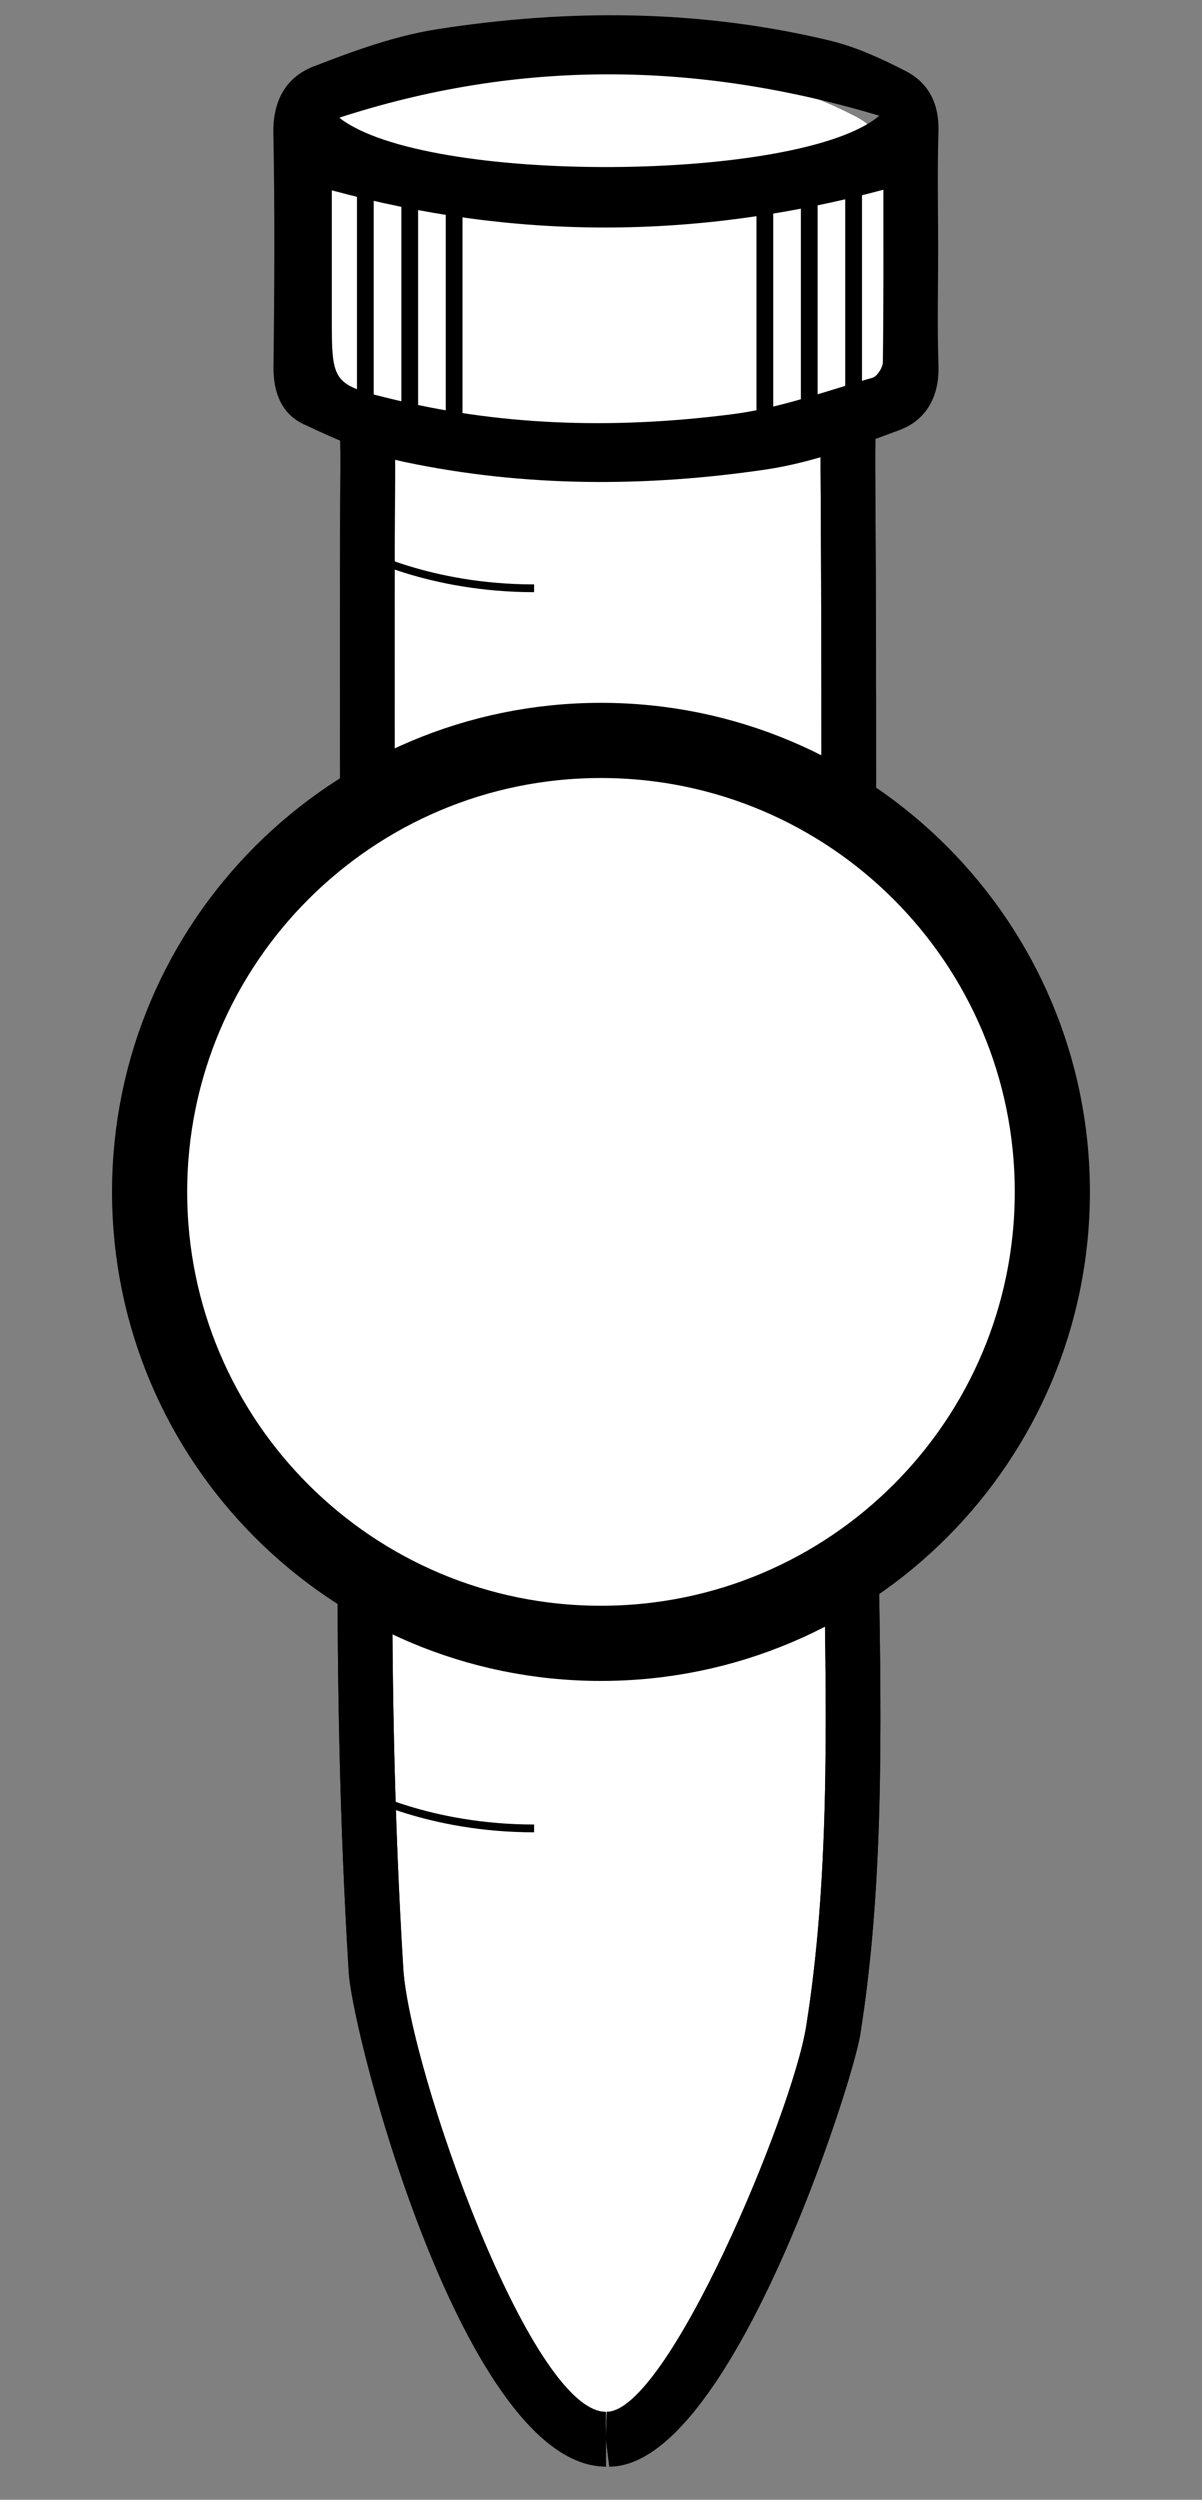 <?xml version="1.0" encoding="utf-8"?>
<!-- Generator: Adobe Illustrator 16.0.0, SVG Export Plug-In . SVG Version: 6.00 Build 0)  -->
<!DOCTYPE svg PUBLIC "-//W3C//DTD SVG 1.1//EN" "http://www.w3.org/Graphics/SVG/1.1/DTD/svg11.dtd">
<svg version="1.1" id="Layer_1" xmlns="http://www.w3.org/2000/svg" xmlns:xlink="http://www.w3.org/1999/xlink" x="0px" y="0px"
	 width="90.667px" height="188.499px" viewBox="0 0 90.667 188.499" enable-background="new 0 0 90.667 188.499"
	 xml:space="preserve">
<rect x="0" y="0" width="90.667" height="188.499" fill="#808080" stroke="none"/>
<path fill-rule="evenodd" clip-rule="evenodd" fill="#FFFFFF" stroke="#000000" stroke-miterlimit="10" d="M-75.632,140.092
	c-0.062-6.234-0.004-12.468-0.046-18.702c-0.02-3.046,0.738-3.722-4.39-3.722c-5.178,0-4.371,0.675-4.391,3.722
	c-0.031,4.53,0.035,10.763-0.044,18.702c-0.029,2.908,0.017,5.861,0.194,8.765c0.092,1.499,2.24,8.661,4.241,8.575
	c1.634,0.068,3.918-6.205,4.12-7.463C-75.439,146.797-75.601,143.299-75.632,140.092C-75.647,138.555-75.617,141.6-75.632,140.092z"
	/>
<g>
	<g>
		<path fill="#FFFFFF" d="M159.25,39.345h-23.904h-23.908l0.461,72.125c0.056,10.23,5.749,41.296,11.642,61.883
			c2.551,9.342,5.162,16.528,7.374,18.567c1.179,1.096,2.812,1.617,4.432,1.577c1.62,0.04,3.291-0.481,4.438-1.577
			c2.227-2.039,4.808-9.226,7.379-18.567c5.878-20.587,11.591-51.653,11.646-61.883L159.25,39.345z"/>
	</g>
	<g>
		<path fill="#010101" d="M135.467,195.263L135.467,195.263c-0.046,0-0.073,0-0.122,0c-0.03,0-0.078,0-0.108,0
			c-2.11,0-4.142-0.756-5.511-2.054c-2.325-2.181-4.889-8.495-7.881-19.378c-5.71-20.09-11.635-51.569-11.695-62.361l-0.475-73.866
			h51.333l-0.453,73.866c-0.059,10.792-5.981,42.271-11.694,62.361c-2.987,10.883-5.543,17.207-7.868,19.378
			C139.585,194.507,137.582,195.263,135.467,195.263z M135.345,191.769h0.122c1.234,0,2.358-0.396,3.111-1.11h0.027
			c0.812-0.766,3.104-4.032,6.882-17.756v-0.035c2.738-9.6,5.64-22.251,7.965-34.671c2.241-11.962,3.575-21.946,3.598-26.726
			l0.454-70.387h-44.293l0.416,70.387c0.035,4.78,1.395,14.764,3.631,26.726c2.293,12.419,5.209,25.071,7.973,34.671v0.035
			c3.74,13.724,6.04,16.99,6.866,17.756h0.033c0.71,0.715,1.889,1.11,3.106,1.11H135.345z"/>
	</g>
</g>
<g>
	<g>
		<path fill="#11121B" d="M176.984,27.8c-0.929-2.197-2.863-3.865-5.795-3.846l-6.08,0.052c-0.862,0-1.603,1.075-1.572,2.392
			c0,1.329,0.735,2.301,1.601,2.292l6.09-0.06c1.626,0,2.557,0.689,2.922,1.584c0.076,0.25,0.132,0.519,0.132,0.796
			c0,0.176-0.056,0.435-0.132,0.7c-0.34,0.894-1.296,1.604-2.906,1.604l-7.878,0.089c-0.853,0-1.608,1.071-1.608,2.292
			c0.038,1.33,0.756,2.393,1.628,2.365l7.894-0.032c2.898-0.04,4.826-1.75,5.726-3.972c0.381-0.956,0.619-2.011,0.608-3.081
			C177.612,29.835,177.361,28.769,176.984,27.8z"/>
	</g>
</g>
<g>
	<g>
		<path fill="none" stroke="#000000" stroke-width="0.142" d="M119.974,14.645"/>
	</g>
</g>
<g>
	<g>
		<path fill="none" stroke="#000000" stroke-width="0.142" d="M119.974,9.856"/>
	</g>
</g>
<g>
	<g>
		<rect x="109.202" y="31.863" fill="#FFFFFF" width="52.022" height="7.581"/>
	</g>
	<g>
		<path fill="#010101" d="M162.966,41.208h-55.538v-11.1h55.538V41.208z M110.931,37.699h48.562v-4.083h-48.562V37.699z"/>
	</g>
</g>
<g>
	<g>
		<rect x="104.767" y="21.873" fill="#FFFFFF" width="59.252" height="8.343"/>
	</g>
	<g>
		<path fill="#010101" d="M164.019,31.961h-59.252c-0.946,0-1.726-0.772-1.726-1.745v-8.343c0-0.956,0.779-1.752,1.726-1.752h59.252
			c0.938,0,1.731,0.796,1.731,1.752v8.343C165.75,31.189,164.957,31.961,164.019,31.961z M106.546,28.462h55.705v-4.834h-55.705
			V28.462z"/>
	</g>
</g>
<g>
	<g>
		<rect x="111.883" y="51.621" fill="#010101" width="13.682" height="0.345"/>
	</g>
</g>
<g>
	<g>
		<rect x="111.883" y="70.584" fill="#010101" width="13.682" height="0.346"/>
	</g>
</g>
<g>
	<g>
		<rect x="111.883" y="89.521" fill="#010101" width="13.682" height="0.355"/>
	</g>
</g>
<g>
	<g>
		<rect x="111.883" y="108.464" fill="#010101" width="13.682" height="0.364"/>
	</g>
</g>
<path fill="#FFFFFF" stroke="#000000" stroke-width="5.669" stroke-miterlimit="10" d="M169.392,108.799
	c0,18.806-15.247,34.04-34.052,34.04c-18.797,0-34.042-15.234-34.042-34.04c0-18.793,15.245-34.046,34.042-34.046
	C154.145,74.753,169.392,90.006,169.392,108.799z"/>
<path fill-rule="evenodd" clip-rule="evenodd" fill="none" stroke="#000000" stroke-miterlimit="10" d="M-75.632,140.092
	c-0.062-6.234-0.004-12.468-0.046-18.702c-0.02-3.046,0.738-3.722-4.39-3.722c-5.178,0-4.371,0.675-4.391,3.722
	c-0.031,4.53,0.035,10.763-0.044,18.702c-0.029,2.908,0.017,5.861,0.194,8.765c0.092,1.499,2.24,8.661,4.241,8.575
	c1.634,0.068,3.918-6.205,4.12-7.463C-75.439,146.797-75.601,143.299-75.632,140.092C-75.647,138.555-75.617,141.6-75.632,140.092z"
	/>
<g>
	<g>
		<path fill="#FFFFFF" d="M-75.386,117.748c0-0.571-0.012-1.14,0.004-1.71c0.012-0.394-0.137-0.697-0.471-0.87
			c-0.352-0.181-0.721-0.352-1.102-0.443c-1.88-0.451-3.782-0.46-5.681-0.164c-0.611,0.096-1.212,0.315-1.792,0.542
			c-0.396,0.154-0.586,0.494-0.578,0.957c0.021,1.13,0.016,2.261,0.002,3.39c-0.004,0.368,0.118,0.677,0.434,0.825
			c0.473,0.223,0.965,0.443,1.473,0.55c1.728,0.362,3.476,0.364,5.215,0.107c0.66-0.098,1.308-0.336,1.938-0.571
			c0.391-0.146,0.579-0.488,0.563-0.934C-75.4,118.868-75.386,118.308-75.386,117.748z"/>
		<path fill="#FFFFFF" d="M-75.386,117.748c0,0.56-0.014,1.121,0.004,1.68c0.016,0.446-0.172,0.788-0.563,0.934
			c-0.63,0.235-1.277,0.473-1.938,0.571c-1.739,0.257-3.487,0.255-5.215-0.107c-0.508-0.107-1-0.328-1.473-0.55
			c-0.316-0.148-0.438-0.457-0.434-0.825c0.014-1.129,0.019-2.26-0.002-3.39c-0.008-0.463,0.182-0.803,0.578-0.957
			c0.581-0.227,1.181-0.445,1.792-0.542c1.899-0.296,3.801-0.287,5.681,0.164c0.381,0.091,0.75,0.262,1.102,0.443
			c0.334,0.173,0.483,0.476,0.471,0.87C-75.398,116.607-75.386,117.177-75.386,117.748z M-76.178,116.884
			c-2.712,0.726-5.33,0.729-7.982,0.009c0,0.612,0,1.219,0,1.825c0,0.979-0.002,0.987,0.955,1.215
			c1.604,0.381,3.233,0.407,4.856,0.197c0.683-0.089,1.345-0.335,2.013-0.526c0.068-0.02,0.15-0.148,0.151-0.228
			C-76.174,118.551-76.178,117.724-76.178,116.884z M-84.052,115.842c1.249,0.979,6.685,0.934,7.816-0.028
			C-78.898,115.015-81.475,115.004-84.052,115.842z"/>
		<path fill="#FFFFFF" d="M-76.178,116.884c0,0.84,0.004,1.667-0.006,2.492c-0.001,0.08-0.083,0.208-0.151,0.228
			c-0.668,0.191-1.331,0.437-2.013,0.526c-1.624,0.21-3.252,0.184-4.856-0.197c-0.957-0.228-0.955-0.236-0.955-1.215
			c0-0.606,0-1.213,0-1.825C-81.508,117.612-78.891,117.61-76.178,116.884z"/>
		<path fill="#FFFFFF" d="M-84.052,115.842c2.578-0.837,5.154-0.827,7.816-0.028C-77.367,116.775-82.804,116.821-84.052,115.842z"/>
	</g>
	<g>
		<path fill="none" d="M-74.476,117.404c0-0.667-0.015-1.333,0.006-1.998c0.012-0.459-0.162-0.814-0.552-1.016
			c-0.411-0.211-0.842-0.411-1.287-0.517c-2.196-0.527-4.418-0.538-6.637-0.191c-0.714,0.111-1.416,0.368-2.094,0.631
			c-0.463,0.181-0.684,0.578-0.675,1.119c0.025,1.319,0.018,2.641,0.002,3.961c-0.003,0.43,0.137,0.79,0.508,0.964
			c0.553,0.26,1.127,0.518,1.719,0.642c2.019,0.424,4.062,0.425,6.093,0.126c0.772-0.114,1.527-0.393,2.263-0.667
			c0.456-0.17,0.676-0.57,0.659-1.09C-74.493,118.712-74.476,118.057-74.476,117.404z"/>
		<path fill-rule="evenodd" clip-rule="evenodd" d="M-74.476,117.404c0,0.653-0.017,1.309,0.006,1.962
			c0.017,0.521-0.204,0.92-0.659,1.09c-0.736,0.274-1.491,0.553-2.263,0.667c-2.031,0.299-4.074,0.298-6.093-0.126
			c-0.592-0.124-1.166-0.382-1.719-0.642c-0.371-0.174-0.511-0.534-0.508-0.964c0.016-1.32,0.023-2.642-0.002-3.961
			c-0.009-0.541,0.212-0.938,0.675-1.119c0.679-0.264,1.38-0.52,2.094-0.631c2.218-0.347,4.441-0.336,6.637,0.191
			c0.445,0.106,0.876,0.306,1.287,0.517c0.39,0.201,0.564,0.557,0.552,1.016C-74.491,116.071-74.476,116.737-74.476,117.404z
			 M-75.402,116.395c-3.169,0.848-6.226,0.851-9.325,0.01c0,0.715,0,1.423,0,2.132c0,1.142-0.001,1.153,1.117,1.419
			c1.874,0.445,3.775,0.476,5.671,0.23c0.797-0.103,1.571-0.391,2.352-0.614c0.081-0.023,0.175-0.173,0.176-0.266
			C-75.398,118.341-75.402,117.376-75.402,116.395z M-84.602,115.177c1.459,1.145,7.811,1.091,9.131-0.033
			C-78.58,114.212-81.591,114.199-84.602,115.177z"/>
		<path fill-rule="evenodd" clip-rule="evenodd" fill="none" d="M-75.402,116.395c0,0.981,0.004,1.946-0.009,2.912
			c-0.001,0.093-0.095,0.242-0.176,0.266c-0.78,0.223-1.555,0.511-2.352,0.614c-1.896,0.246-3.798,0.215-5.671-0.23
			c-1.119-0.266-1.117-0.277-1.117-1.419c0-0.709,0-1.417,0-2.132C-81.627,117.246-78.571,117.243-75.402,116.395z"/>
		<path fill-rule="evenodd" clip-rule="evenodd" fill="none" d="M-84.602,115.177c3.011-0.978,6.022-0.965,9.131-0.033
			C-76.791,116.268-83.142,116.321-84.602,115.177z"/>
	</g>
</g>
<line fill="#FFFFFF" stroke="#000000" stroke-width="0.283" stroke-miterlimit="10" x1="-75.905" y1="116.48" x2="-75.905" y2="120.554"/>
<line fill="#FFFFFF" stroke="#000000" stroke-width="0.283" stroke-miterlimit="10" x1="-76.655" y1="116.48" x2="-76.655" y2="120.554"/>
<line fill="#FFFFFF" stroke="#000000" stroke-width="0.283" stroke-miterlimit="10" x1="-77.406" y1="116.48" x2="-77.406" y2="120.554"/>
<line fill="#FFFFFF" stroke="#000000" stroke-width="0.283" stroke-miterlimit="10" x1="-82.659" y1="116.48" x2="-82.659" y2="120.556"/>
<line fill="#FFFFFF" stroke="#000000" stroke-width="0.283" stroke-miterlimit="10" x1="-83.41" y1="116.48" x2="-83.41" y2="120.556"/>
<line fill="#FFFFFF" stroke="#000000" stroke-width="0.283" stroke-miterlimit="10" x1="-84.16" y1="116.48" x2="-84.16" y2="120.555"/>
<path fill="none" stroke="#000000" stroke-width="0.142" stroke-miterlimit="10" d="M-84.612,122.906c0,0,1.238,0.688,3.195,0.688"
	/>
<path fill="none" stroke="#000000" stroke-width="0.142" stroke-miterlimit="10" d="M-84.612,127.44c0,0,1.238,0.688,3.195,0.688"
	/>
<path fill="none" stroke="#000000" stroke-width="0.142" stroke-miterlimit="10" d="M-84.612,141.043c0,0,1.238,0.688,3.195,0.688"
	/>
<path fill="none" stroke="#000000" stroke-width="0.142" stroke-miterlimit="10" d="M-84.612,145.578c0,0,1.238,0.688,3.195,0.688"
	/>
<path fill="none" stroke="#000000" stroke-width="0.142" stroke-miterlimit="10" d="M-84.612,136.51c0,0,1.238,0.688,3.195,0.688"
	/>
<path fill="none" stroke="#000000" stroke-width="0.142" stroke-miterlimit="10" d="M-84.612,131.977c0,0,1.238,0.688,3.195,0.688"
	/>
<circle fill="#FFFFFF" stroke="#000000" stroke-width="1.417" stroke-miterlimit="10" cx="-80.092" cy="132.932" r="6.747"/>
<g>
	<path fill="#FFFFFF" d="M-43.584,52.134c0,15.37-12.46,27.823-27.83,27.823c-15.364,0-27.823-12.453-27.823-27.823
		c0-15.358,12.459-27.824,27.823-27.824C-56.044,24.31-43.584,36.776-43.584,52.134z"/>
	<path d="M-71.414,82.88c-16.954,0-30.745-13.793-30.745-30.746c0-16.954,13.791-30.747,30.745-30.747
		c16.957,0,30.752,13.793,30.752,30.747C-40.662,69.086-54.457,82.88-71.414,82.88z M-71.414,27.231
		c-13.729,0-24.899,11.171-24.899,24.902c0,13.73,11.171,24.901,24.899,24.901c13.734,0,24.907-11.171,24.907-24.901
		C-46.507,38.402-57.68,27.231-71.414,27.231z"/>
</g>
<g>
	<path fill-rule="evenodd" clip-rule="evenodd" fill="#FFFFFF" d="M64.145,112.411c-0.256-25.713-0.019-51.423-0.188-77.136
		c-0.082-12.564,3.045-15.35-18.105-15.35c-21.357,0-18.026,2.783-18.111,15.35c-0.129,18.685,0.145,44.391-0.181,77.136
		c-0.119,11.995,0.067,24.175,0.801,36.152c0.381,6.178,9.239,35.718,17.491,35.364c6.738,0.282,16.162-25.593,16.992-30.78
		C64.941,140.064,64.274,125.638,64.145,112.411C64.082,106.071,64.207,118.63,64.145,112.411z"/>
	<path d="M45.705,185.993c-10.628,0-19.094-32.299-19.402-37.305c-0.675-11.02-0.939-22.895-0.806-36.296
		c0.198-19.896,0.175-36.897,0.155-51.895c-0.012-9.493-0.024-17.905,0.025-25.236c0.01-1.625-0.035-3.084-0.078-4.392
		c-0.139-4.293-0.24-7.395,1.979-9.686c2.432-2.512,6.873-3.319,18.273-3.319c11.328,0,15.75,0.809,18.199,3.329
		c2.25,2.314,2.159,5.474,2.035,9.848c-0.037,1.265-0.077,2.666-0.067,4.22c0.079,11.657,0.071,23.312,0.064,34.968
		c-0.008,14.053-0.015,28.108,0.126,42.164l0.088,6.376c0.186,11.565,0.376,23.524-1.418,34.705
		c-0.578,3.622-9.779,32.516-18.916,32.521h-0.003l-0.255-2.062l0.059-2.067c4.607,0.004,13.998-22.511,15.043-29.044
		c1.736-10.822,1.549-22.6,1.365-33.986l-0.08-5.581c-0.025-0.723-0.025-1.607-0.025-2.685v-0.163
		c-0.122-13.395-0.113-26.787-0.107-40.179c0.006-11.646,0.014-23.291-0.064-34.938c-0.01-1.609,0.03-3.059,0.068-4.368
		c0.109-3.805,0.119-5.838-0.871-6.855c-1.773-1.826-8.373-2.078-15.24-2.078c-6.914,0-13.554,0.25-15.309,2.064
		c-0.959,0.988-0.941,2.972-0.82,6.682c0.041,1.358,0.092,2.87,0.08,4.556c-0.05,7.322-0.039,15.722-0.026,25.202
		c0.021,15.01,0.043,32.023-0.155,51.941c-0.131,13.304,0.129,25.083,0.798,36.006c0.463,7.521,9.565,33.431,15.286,33.431V185.993z
		"/>
</g>
<g>
	<path d="M45.705,185.993c-10.628,0-19.094-32.299-19.402-37.305c-0.675-11.02-0.939-22.895-0.806-36.296
		c0.198-19.896,0.175-36.897,0.155-51.895c-0.012-9.493-0.024-17.905,0.025-25.236c0.01-1.625-0.035-3.084-0.078-4.392
		c-0.139-4.293-0.24-7.395,1.979-9.686c2.432-2.512,6.873-3.319,18.273-3.319c11.328,0,15.75,0.809,18.199,3.329
		c2.25,2.314,2.159,5.474,2.035,9.848c-0.037,1.265-0.077,2.666-0.067,4.22c0.079,11.657,0.071,23.312,0.064,34.968
		c-0.008,14.053-0.015,28.108,0.126,42.164l0.088,6.376c0.186,11.565,0.376,23.524-1.418,34.705
		c-0.578,3.622-9.779,32.516-18.916,32.521h-0.003l-0.255-2.062l0.059-2.067c4.607,0.004,13.998-22.511,15.043-29.044
		c1.736-10.822,1.549-22.6,1.365-33.986l-0.08-5.581c-0.025-0.723-0.025-1.607-0.025-2.685v-0.163
		c-0.122-13.395-0.113-26.787-0.107-40.179c0.006-11.646,0.014-23.291-0.064-34.938c-0.01-1.609,0.03-3.059,0.068-4.368
		c0.109-3.805,0.119-5.838-0.871-6.855c-1.773-1.826-8.373-2.078-15.24-2.078c-6.914,0-13.554,0.25-15.309,2.064
		c-0.959,0.988-0.941,2.972-0.82,6.682c0.041,1.358,0.092,2.87,0.08,4.556c-0.05,7.322-0.039,15.722-0.026,25.202
		c0.021,15.01,0.043,32.023-0.155,51.941c-0.131,13.304,0.129,25.083,0.798,36.006c0.463,7.521,9.565,33.431,15.286,33.431V185.993z
		"/>
</g>
<g>
	<g>
		<g>
			<g>
				<path fill="#FFFFFF" d="M66.706,20.343c0-2.545-0.055-5.086,0.021-7.628c0.053-1.756-0.611-3.108-2.104-3.879
					c-1.568-0.807-3.218-1.569-4.917-1.977C51.319,4.847,42.832,4.807,34.36,6.127c-2.728,0.429-5.408,1.405-7.998,2.416
					c-1.767,0.687-2.615,2.205-2.577,4.27c0.092,5.042,0.07,10.088,0.009,15.125c-0.02,1.643,0.525,3.02,1.937,3.682
					c2.111,0.992,4.307,1.978,6.57,2.455c7.708,1.617,15.507,1.624,23.267,0.477c2.946-0.435,5.834-1.499,8.644-2.547
					c1.746-0.648,2.584-2.175,2.516-4.165C66.642,25.343,66.706,22.842,66.706,20.343z"/>
			</g>
			<g>
				<path fill="#FFFFFF" d="M66.706,20.343c0,2.499-0.063,5,0.021,7.497c0.068,1.99-0.77,3.517-2.516,4.165
					c-2.81,1.048-5.697,2.112-8.644,2.547c-7.76,1.146-15.559,1.14-23.267-0.477c-2.264-0.477-4.459-1.463-6.57-2.455
					c-1.411-0.662-1.956-2.039-1.937-3.682c0.062-5.037,0.083-10.084-0.009-15.125c-0.038-2.065,0.811-3.583,2.577-4.27
					c2.59-1.011,5.271-1.987,7.998-2.416c8.472-1.32,16.959-1.28,25.346,0.732c1.699,0.408,3.349,1.17,4.917,1.977
					c1.492,0.771,2.156,2.124,2.104,3.879C66.651,15.257,66.706,17.798,66.706,20.343z M63.17,16.49
					c-12.103,3.239-23.779,3.25-35.612,0.04c0,2.729,0,5.437,0,8.142c0,4.366-0.009,4.405,4.259,5.421
					c7.155,1.701,14.424,1.816,21.667,0.88c3.046-0.397,5.999-1.494,8.982-2.347c0.304-0.087,0.671-0.662,0.675-1.017
					C63.186,23.927,63.17,20.237,63.17,16.49z M28.04,11.842c5.571,4.367,29.825,4.165,34.87-0.127
					C51.035,8.153,39.539,8.105,28.04,11.842z"/>
			</g>
			<g>
				<path fill="#FFFFFF" d="M63.17,16.49c0,3.747,0.016,7.437-0.029,11.119c-0.004,0.355-0.371,0.93-0.675,1.017
					c-2.983,0.853-5.937,1.95-8.982,2.347c-7.243,0.937-14.512,0.821-21.667-0.88c-4.268-1.016-4.259-1.055-4.259-5.421
					c0-2.705,0-5.413,0-8.142C39.391,19.741,51.068,19.729,63.17,16.49z"/>
			</g>
			<g>
				<path fill="#FFFFFF" d="M28.04,11.842c11.499-3.736,22.995-3.688,34.87-0.127C57.865,16.007,33.611,16.209,28.04,11.842z"/>
			</g>
		</g>
		<g>
			<g>
				<path fill="none" d="M70.764,18.811c0-2.977-0.067-5.948,0.025-8.916c0.056-2.048-0.724-3.633-2.46-4.531
					c-1.835-0.94-3.757-1.831-5.744-2.306c-9.797-2.353-19.712-2.401-29.608-0.854c-3.188,0.497-6.316,1.64-9.345,2.816
					c-2.065,0.809-3.052,2.58-3.011,4.991c0.112,5.886,0.081,11.784,0.008,17.672c-0.014,1.917,0.613,3.523,2.267,4.301
					c2.469,1.159,5.028,2.309,7.671,2.862c9.009,1.891,18.122,1.895,27.184,0.561c3.448-0.509,6.816-1.753,10.1-2.978
					c2.031-0.76,3.014-2.541,2.939-4.863C70.69,24.648,70.764,21.726,70.764,18.811z"/>
			</g>
			<g>
				<path fill-rule="evenodd" clip-rule="evenodd" d="M70.764,18.811c0,2.915-0.074,5.837,0.025,8.755
					c0.074,2.322-0.908,4.104-2.939,4.863c-3.283,1.225-6.651,2.469-10.1,2.978c-9.062,1.334-18.175,1.33-27.184-0.561
					c-2.643-0.554-5.202-1.704-7.671-2.862c-1.653-0.778-2.28-2.384-2.267-4.301c0.073-5.889,0.104-11.786-0.008-17.672
					C20.581,7.6,21.567,5.829,23.632,5.02c3.028-1.176,6.156-2.32,9.345-2.816c9.896-1.546,19.812-1.499,29.608,0.854
					c1.987,0.475,3.909,1.366,5.744,2.306c1.736,0.898,2.516,2.483,2.46,4.531C70.697,12.863,70.764,15.834,70.764,18.811z
					 M66.634,14.308c-14.139,3.784-27.777,3.797-41.605,0.045c0,3.19,0,6.351,0,9.513c0,5.096-0.006,5.146,4.984,6.332
					c8.358,1.986,16.842,2.122,25.303,1.026c3.556-0.46,7.011-1.745,10.492-2.738c0.36-0.105,0.782-0.771,0.786-1.186
					C66.651,22.991,66.634,18.687,66.634,14.308z M25.589,8.875c6.511,5.106,34.85,4.866,40.736-0.148
					C52.456,4.57,39.022,4.51,25.589,8.875z"/>
			</g>
			<g>
				<path fill-rule="evenodd" clip-rule="evenodd" fill="none" d="M66.634,14.308c0,4.379,0.017,8.683-0.04,12.992
					c-0.004,0.414-0.426,1.081-0.786,1.186c-3.481,0.994-6.937,2.278-10.492,2.738c-8.461,1.096-16.944,0.96-25.303-1.026
					c-4.99-1.186-4.984-1.236-4.984-6.332c0-3.162,0-6.323,0-9.513C38.857,18.104,52.496,18.091,66.634,14.308z"/>
			</g>
			<g>
				<path fill-rule="evenodd" clip-rule="evenodd" fill="none" d="M25.589,8.875C39.022,4.51,52.456,4.57,66.326,8.726
					C60.439,13.741,32.1,13.98,25.589,8.875z"/>
			</g>
		</g>
	</g>
	<g>
		<line fill="#FFFFFF" x1="64.39" y1="14.688" x2="64.39" y2="32.865"/>
		<rect x="63.757" y="14.688" width="1.263" height="18.177"/>
	</g>
	<g>
		<line fill="#FFFFFF" x1="61.041" y1="14.688" x2="61.041" y2="32.865"/>
		<rect x="60.41" y="14.688" width="1.263" height="18.177"/>
	</g>
	<g>
		<line fill="#FFFFFF" x1="57.693" y1="14.688" x2="57.693" y2="32.865"/>
		<rect x="57.062" y="14.688" width="1.263" height="18.177"/>
	</g>
	<g>
		<line fill="#FFFFFF" x1="34.255" y1="14.688" x2="34.255" y2="32.872"/>
		<rect x="33.623" y="14.688" width="1.264" height="18.183"/>
	</g>
	<g>
		<line fill="#FFFFFF" x1="30.907" y1="14.688" x2="30.907" y2="32.872"/>
		<rect x="30.275" y="14.688" width="1.263" height="18.183"/>
	</g>
	<g>
		<line fill="#FFFFFF" x1="27.558" y1="14.688" x2="27.558" y2="32.87"/>
		<rect x="26.926" y="14.688" width="1.263" height="18.182"/>
	</g>
</g>
<g>
	<path d="M40.287,44.653c-8.055,0-13.27-2.843-13.32-2.872l0.282-0.512c0.05,0.028,5.144,2.799,13.038,2.799V44.653z"/>
</g>
<g>
	<path d="M40.287,63.354c-8.055,0-13.27-2.843-13.32-2.872l0.282-0.511c0.05,0.028,5.144,2.8,13.038,2.8V63.354z"/>
</g>
<g>
	<path d="M40.287,119.462c-8.055,0-13.27-2.843-13.32-2.872l0.282-0.511c0.05,0.029,5.144,2.8,13.038,2.8V119.462z"/>
</g>
<g>
	<path d="M40.287,138.167c-8.055,0-13.27-2.847-13.32-2.876l0.282-0.512c0.053,0.029,5.146,2.8,13.038,2.8V138.167z"/>
</g>
<g>
	<path d="M40.287,100.765c-8.055,0-13.27-2.843-13.32-2.872l0.282-0.512c0.05,0.028,5.144,2.799,13.038,2.799V100.765z"/>
</g>
<g>
	<path d="M40.287,82.068c-8.055,0-13.27-2.844-13.32-2.872l0.282-0.511c0.05,0.028,5.144,2.799,13.038,2.799V82.068z"/>
</g>
<path fill="#FFFFFF" stroke="#000000" stroke-width="5.669" stroke-miterlimit="10" d="M79.378,89.878
	c0,18.806-15.246,34.04-34.051,34.04c-18.797,0-34.042-15.234-34.042-34.04c0-18.793,15.245-34.046,34.042-34.046
	C64.132,55.833,79.378,71.085,79.378,89.878z"/>
</svg>
